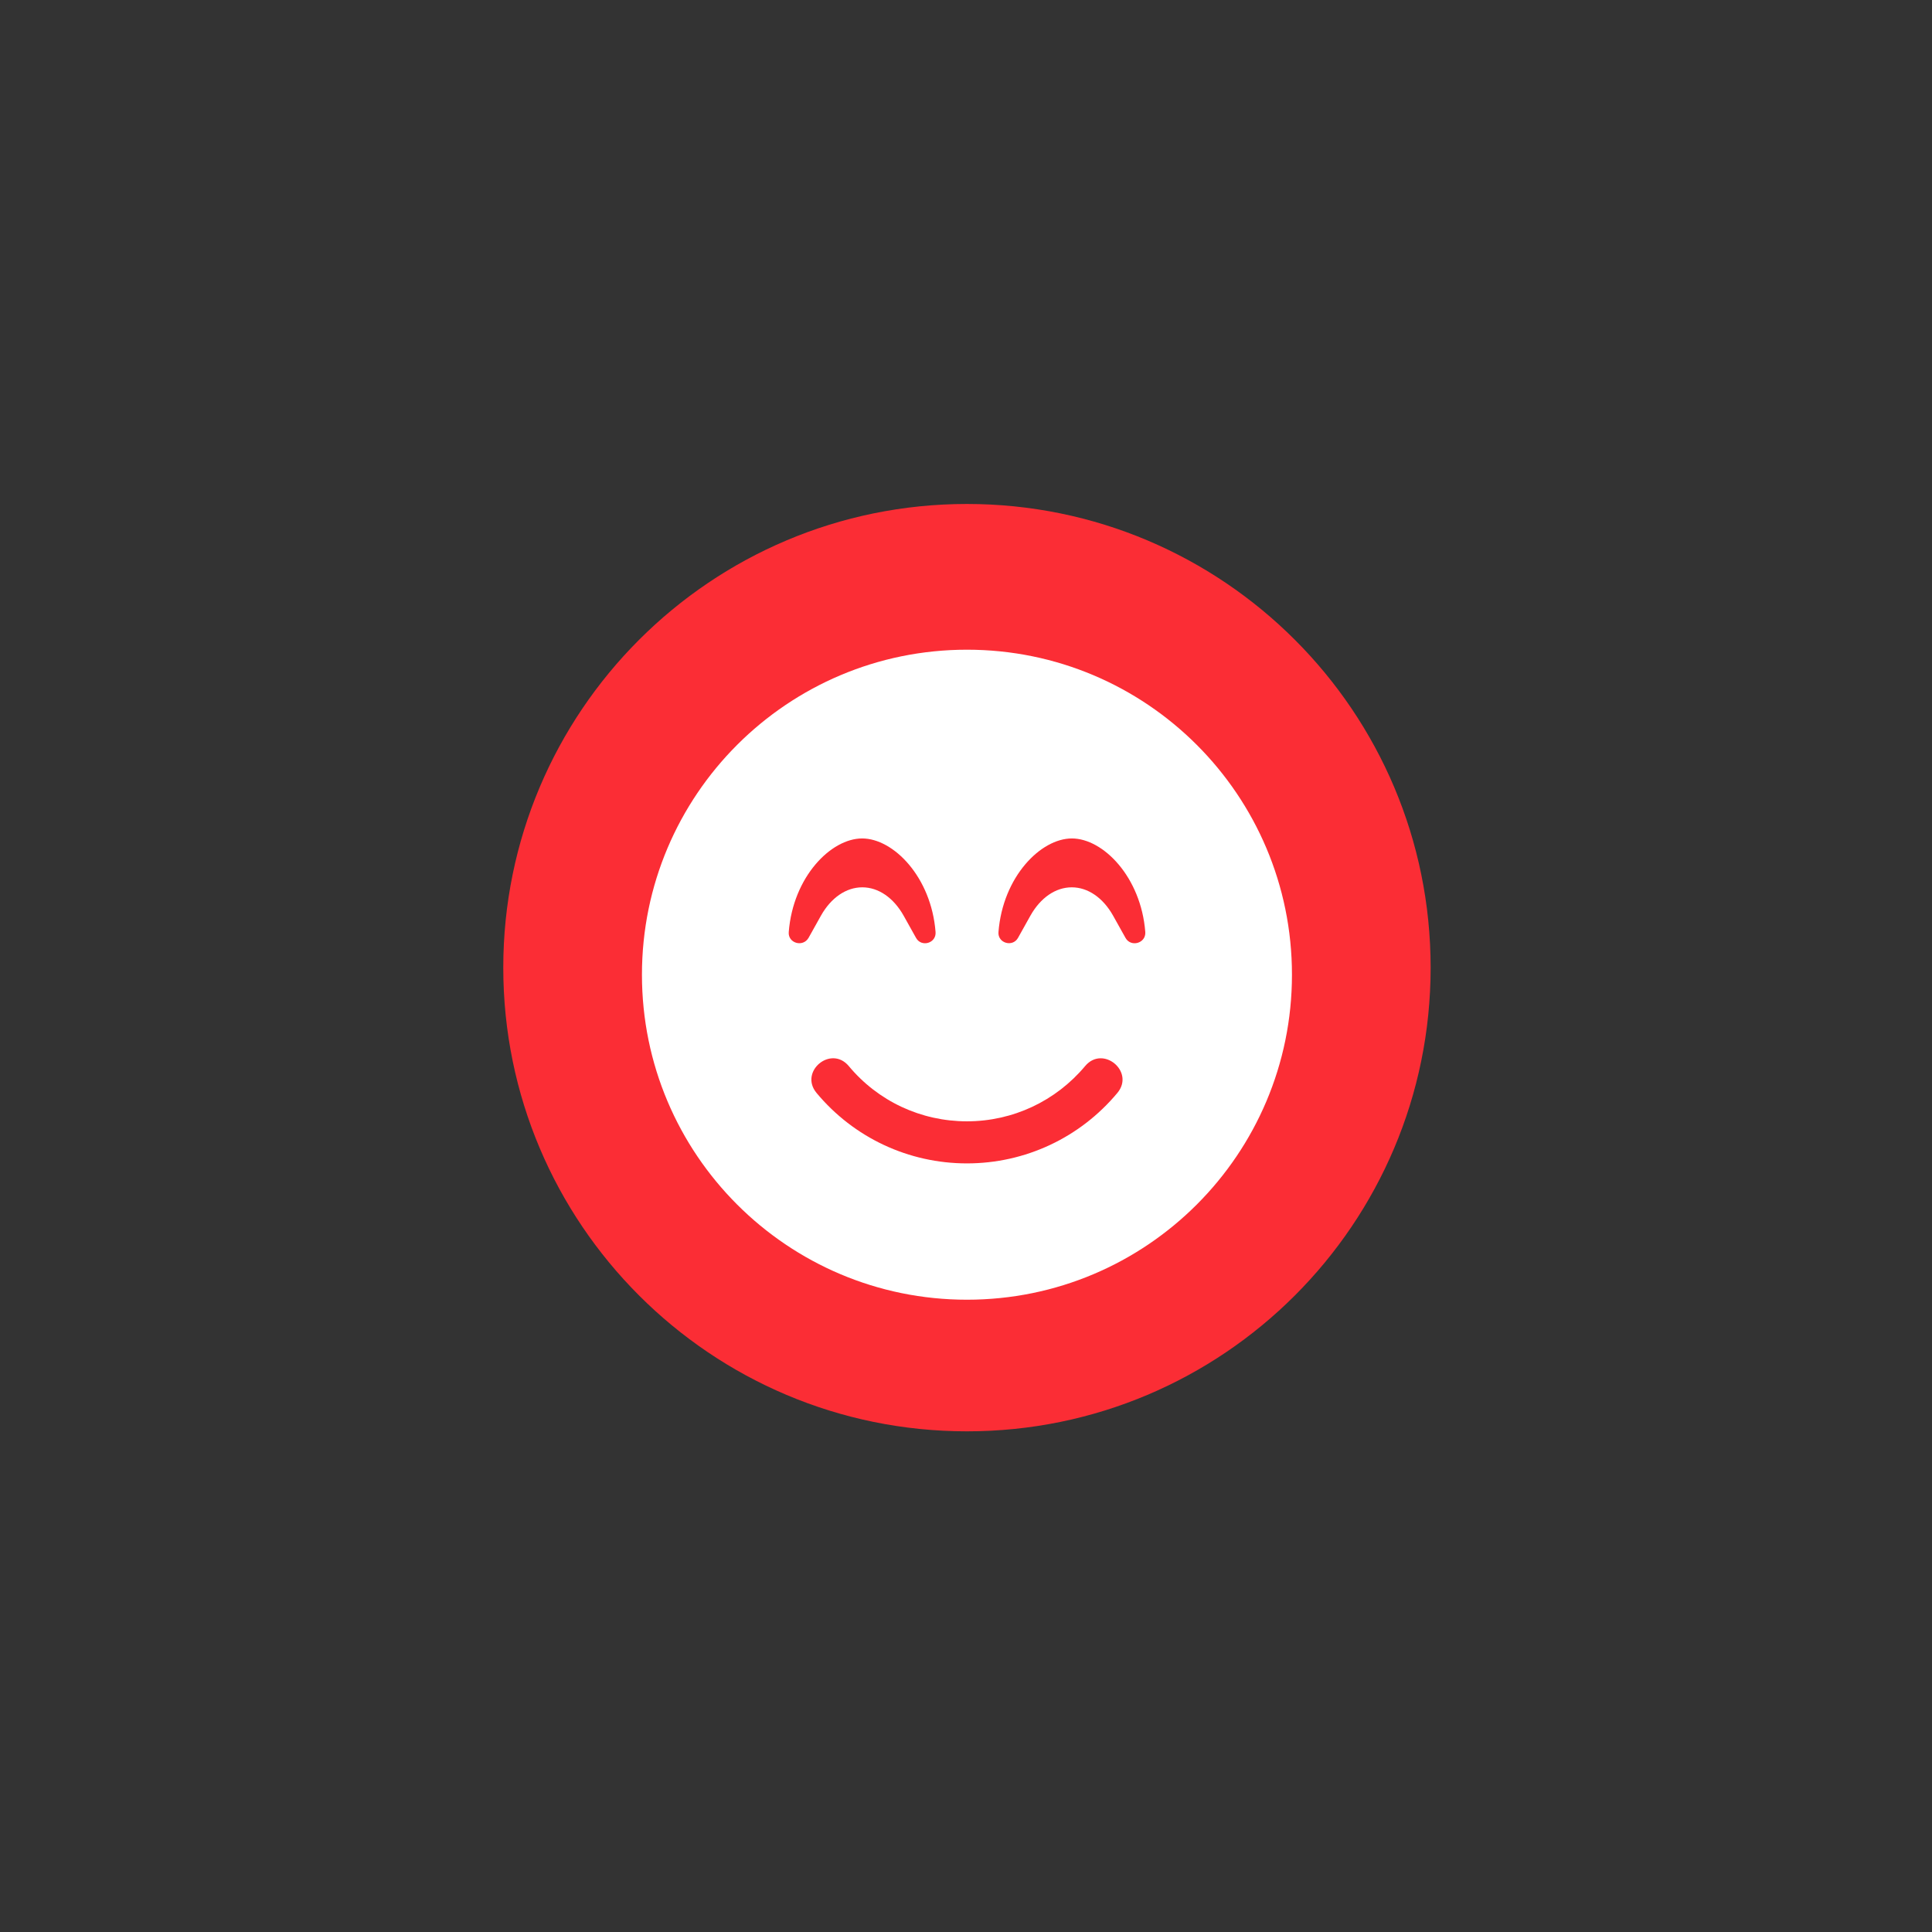 <?xml version="1.0" encoding="utf-8"?>
<!-- Generator: Adobe Illustrator 24.0.0, SVG Export Plug-In . SVG Version: 6.00 Build 0)  -->
<svg version="1.1" id="Layer_1" xmlns="http://www.w3.org/2000/svg" xmlns:xlink="http://www.w3.org/1999/xlink" x="0px" y="0px"
	 viewBox="0 0 304 304" style="enable-background:new 0 0 304 304;" xml:space="preserve">
<rect x="0" y="0" width="304" height="304" fill="#333333" stroke="none"/>
<style type="text/css">
	.st0{fill:none;}
	.st1{fill-rule:evenodd;clip-rule:evenodd;fill:#FB2D35;}
	.st2{fill:#FFFFFF;}
</style>
<g>
	<path class="st0" d="M155.99,127.3v49.92h36.48V127.3H155.99z M182.29,166.71h-16.13v-28.89h16.13V166.71z"/>
	<path class="st0" d="M148.31,137.82V127.3h-36.48v49.92h26.31h10.18v-10.52v-8.25v-10.13l0,0h-21.47v10.13h11.29v8.25h-16.13
		v-28.89H148.31z"/>
</g>
<g>
	<rect x="166.16" y="137.81" class="st1" width="16.13" height="28.89"/>
	<path class="st1" d="M152.15,79.3c-40.29,0-72.96,32.67-72.96,72.96s32.67,72.96,72.96,72.96c40.29,0,72.96-32.66,72.96-72.96
		S192.45,79.3,152.15,79.3z"/>
</g>
<path class="st2" d="M152.15,102.23c-28.25,0-51.14,22.89-51.14,51.14s22.89,51.14,51.14,51.14s51.14-22.89,51.14-51.14
	S180.4,102.23,152.15,102.23z M124.11,146.65c0.68-8.68,6.64-14.72,11.55-14.72s10.87,6.04,11.55,14.72
	c0.14,1.77-2.23,2.45-3.07,0.93l-1.96-3.51c-1.59-2.82-3.96-4.45-6.5-4.45c-2.54,0-4.91,1.63-6.5,4.45l-1.96,3.51
	C126.33,149.1,123.96,148.4,124.11,146.65z M175.82,171.97c-5.88,7.05-14.5,11.09-23.67,11.09c-9.18,0-17.8-4.04-23.67-11.09
	c-2.78-3.36,2.27-7.57,5.07-4.23c4.62,5.55,11.38,8.7,18.6,8.7c7.22,0,13.98-3.18,18.6-8.7
	C173.55,164.4,178.61,168.63,175.82,171.97L175.82,171.97z M177.1,147.58l-1.96-3.51c-1.59-2.82-3.96-4.45-6.5-4.45
	c-2.54,0-4.91,1.63-6.5,4.45l-1.96,3.51c-0.85,1.51-3.22,0.82-3.07-0.93c0.68-8.68,6.64-14.72,11.55-14.72
	c4.91,0,10.87,6.04,11.55,14.72C180.34,148.42,177.95,149.1,177.1,147.58L177.1,147.58z"/>
</svg>
